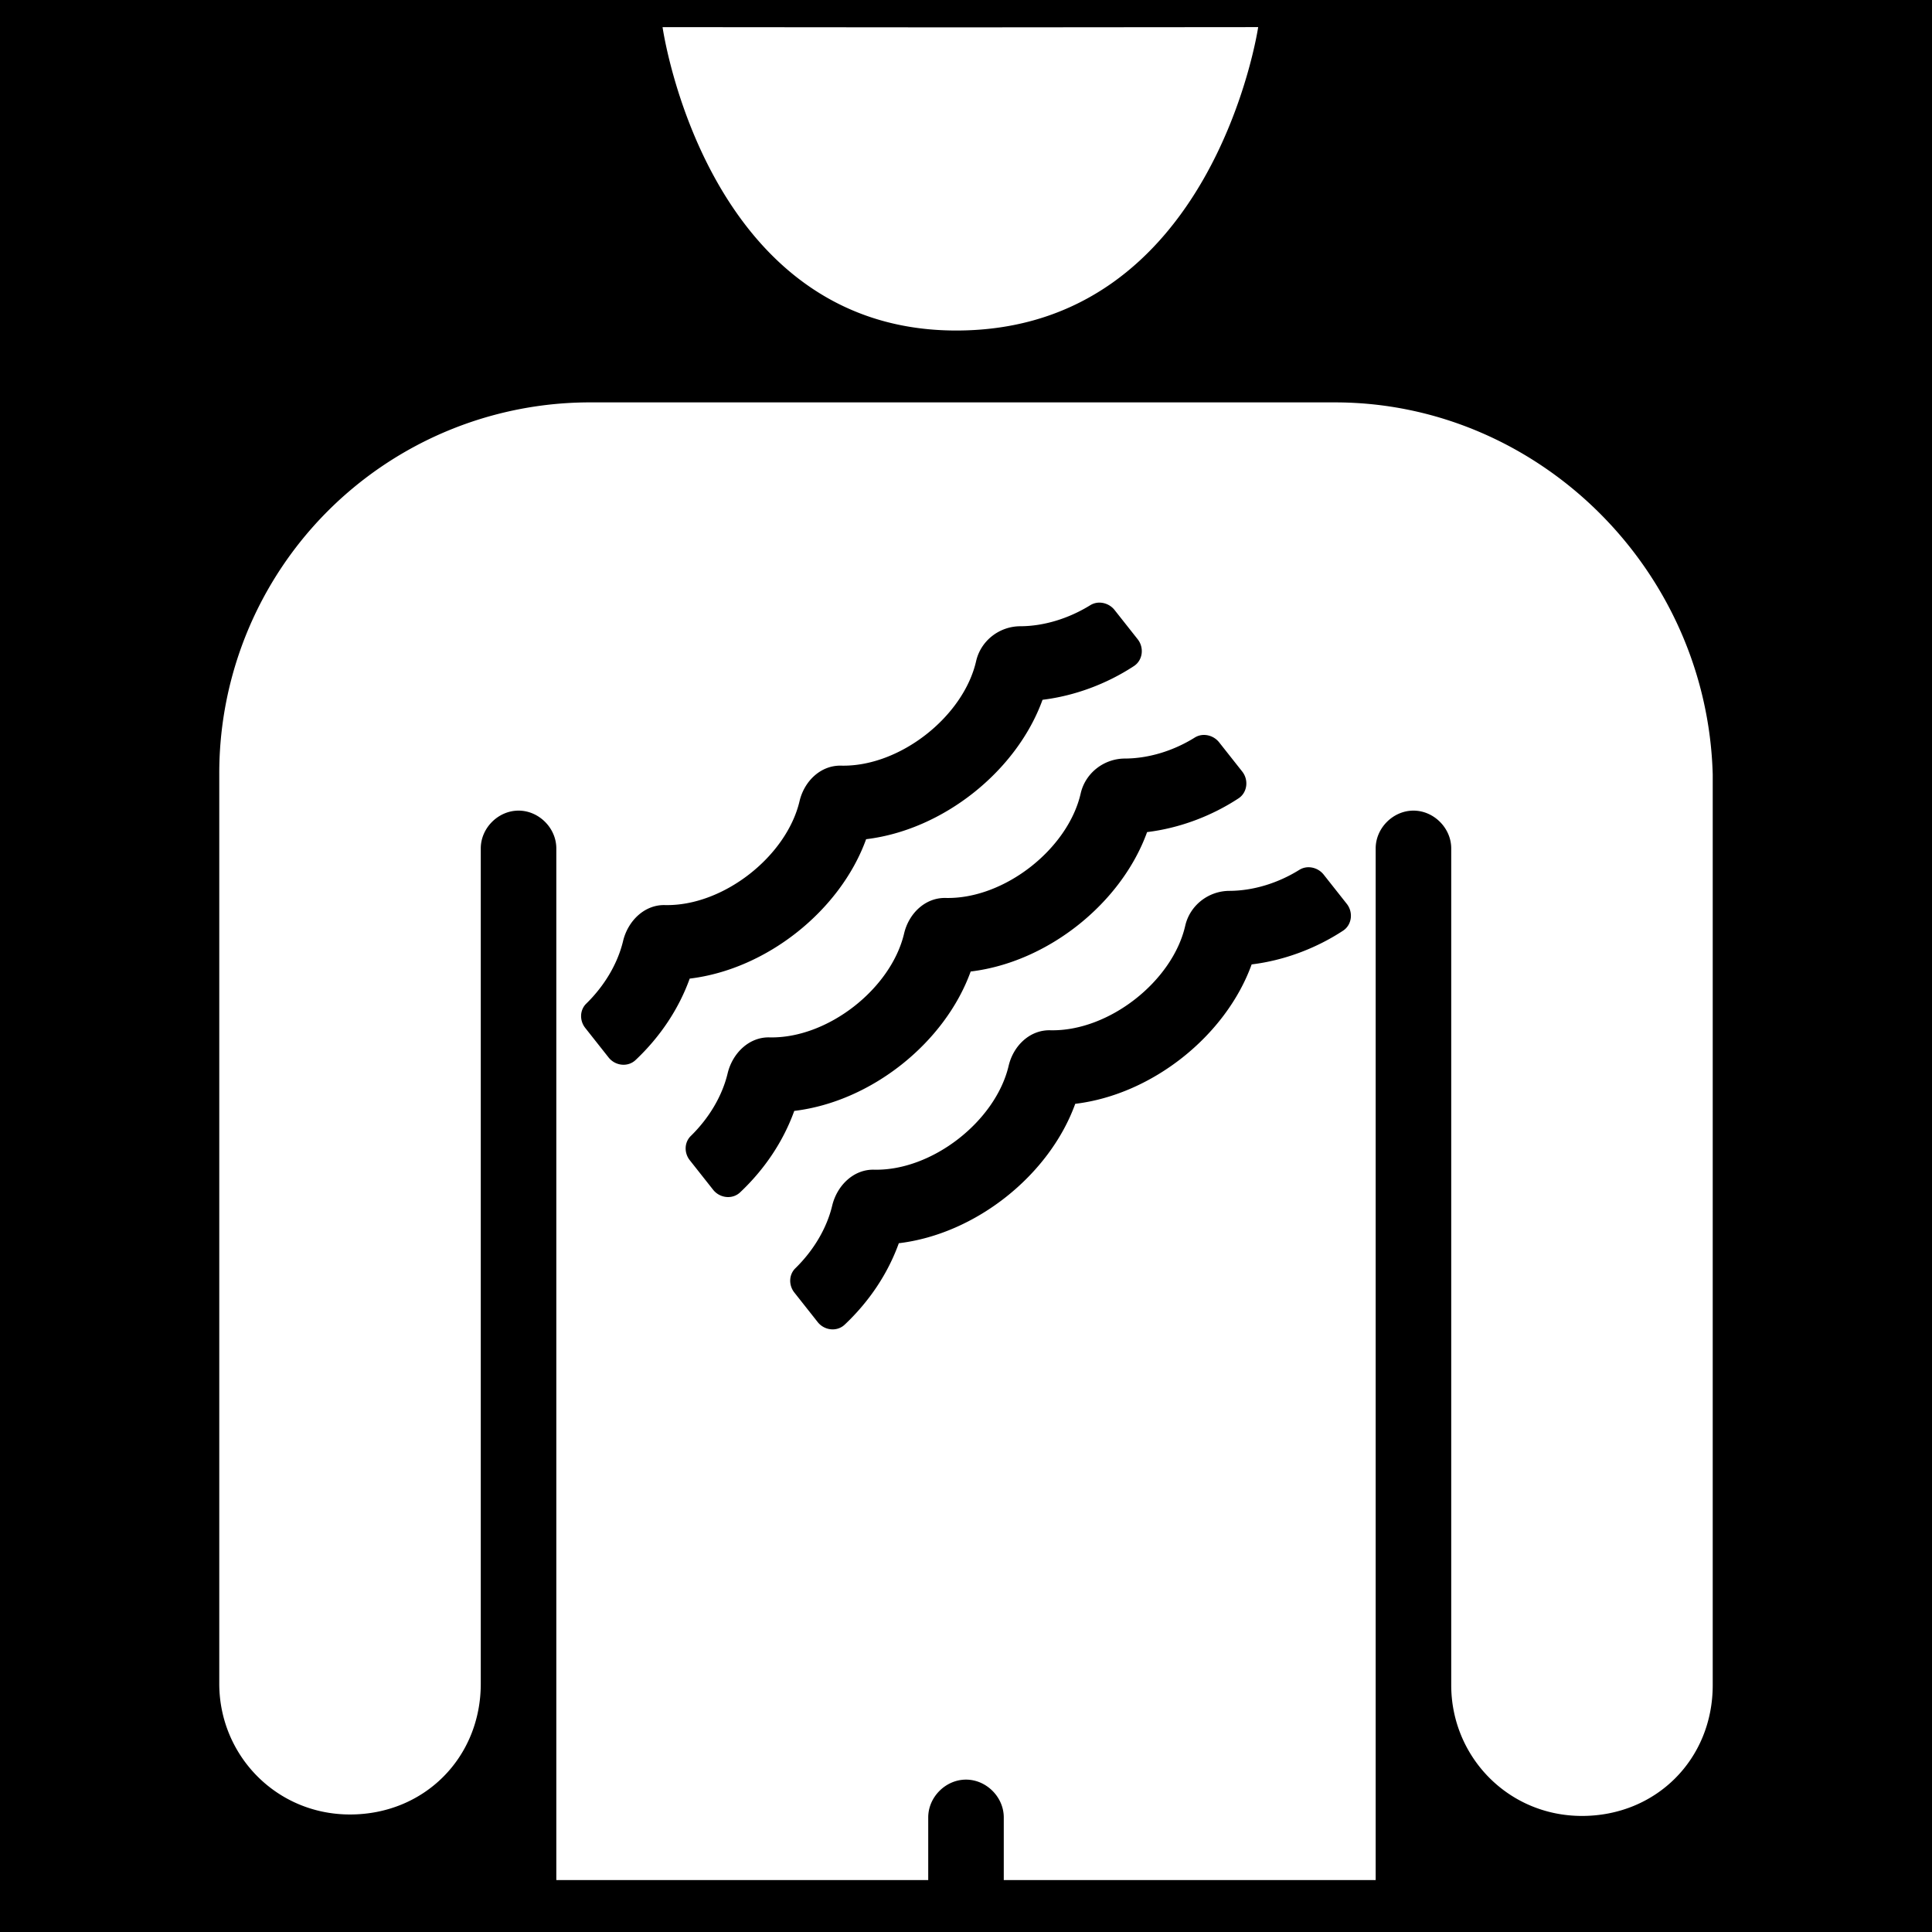 <svg version="1.2" viewBox="-421 153 512 512" xml:space="preserve" width="512" height="512" xmlns="http://www.w3.org/2000/svg"><defs><filter style="color-interpolation-filters:sRGB" id="a" x="-.059" y="-.048" width="1.119" height="1.096"><feFlood flood-opacity="1" flood-color="#3A3F5E" result="flood"/><feComposite in="flood" in2="SourceGraphic" operator="out" result="composite1"/><feGaussianBlur in="composite1" stdDeviation="9.788" result="blur"/><feOffset result="offset"/><feComposite in="offset" in2="SourceGraphic" operator="atop" result="composite2"/></filter></defs><path d="M0 0h512v512H0Z" fill="#b90202" style="fill:#0000;fill-opacity:1" transform="translate(-421 153)"/><path style="fill:#fff;stroke-width:3.85;fill-opacity:1;filter:url(#a)" d="m333.43 7.186-80.207.068h-.002l-77.637-.065s11.344 80.403 77.82 80.403c68.162 0 80.026-80.406 80.026-80.406zm-176.758 99.45a98.26 98.26 0 0 0-98.563 98.561v241.01c0 18.865 15.016 34.65 34.65 34.65 19.636 0 34.651-15.015 34.651-34.65V224.832c0-5.39 4.622-10.01 10.012-10.01 5.39 0 10.008 4.62 10.008 10.01v273.4h98.56v-16.605c0-5.39 4.622-10.01 10.012-10.01 5.39 0 10.008 4.62 10.008 10.01v16.605h98.558v-273.4c0-5.39 4.622-10.01 10.012-10.01 5.39 0 10.01 4.62 10.01 10.01v221.76c0 18.865 15.015 34.65 34.65 34.65 19.635 0 34.65-15.015 34.65-34.65V205.197c-1.54-54.67-46.586-98.56-100.1-98.56H156.671zm134.846 53.067a5.172 5.172 0 0 1 3.896 2.006l6.08 7.695c1.751 2.216 1.382 5.552-.988 7.108-7.348 4.817-15.817 7.913-24.223 8.94-6.83 18.886-26.336 34.498-46.752 36.944-6.83 18.887-26.336 34.497-46.752 36.944-2.883 8.014-7.82 15.435-14.351 21.586-2.062 1.946-5.394 1.532-7.145-.684l-6.195-7.84c-1.52-1.923-1.479-4.726.29-6.441 4.842-4.736 8.312-10.604 9.74-16.557 1.262-5.31 5.64-9.678 11.083-9.549 15.426.35 32.223-12.886 35.684-27.527.62-2.645 2.016-5.033 3.937-6.744 1.921-1.711 4.367-2.743 7.088-2.678 15.513.36 32.387-12.977 35.766-27.672 1.234-5.445 6.167-9.263 11.736-9.273 6.233-.02 12.79-2.036 18.506-5.565a4.609 4.609 0 0 1 2.6-.693zm27.707 35.065a5.176 5.176 0 0 1 3.898 2.005l6.078 7.694c1.751 2.216 1.384 5.553-.986 7.11-7.348 4.817-15.819 7.911-24.225 8.937-6.83 18.886-26.336 34.498-46.752 36.945-6.83 18.886-26.336 34.497-46.752 36.943-2.883 8.014-7.818 15.436-14.35 21.586-2.061 1.946-5.395 1.534-7.146-.681l-6.195-7.84c-1.52-1.924-1.477-4.727.293-6.442 4.841-4.735 8.311-10.603 9.738-16.556 1.263-5.31 5.642-9.679 11.084-9.55 15.426.35 32.223-12.885 35.684-27.526.619-2.646 2.014-5.034 3.935-6.745 1.921-1.71 4.367-2.744 7.088-2.68 15.513.36 32.389-12.974 35.768-27.67 1.234-5.445 6.167-9.264 11.736-9.275 6.233-.02 12.809-2.011 18.506-5.564a4.598 4.598 0 0 1 2.598-.691zm27.709 35.062a5.172 5.172 0 0 1 3.896 2.006l6.08 7.695c1.751 2.216 1.384 5.553-.986 7.11-7.348 4.817-15.819 7.911-24.225 8.937-6.83 18.886-26.336 34.499-46.752 36.945-6.83 18.887-26.336 34.497-46.752 36.944-2.883 8.014-7.82 15.435-14.351 21.586-2.062 1.946-5.394 1.534-7.145-.682l-6.195-7.842c-1.52-1.923-1.479-4.724.29-6.44 4.842-4.735 8.312-10.605 9.74-16.558 1.262-5.31 5.643-9.678 11.085-9.549 15.426.35 32.22-12.886 35.682-27.527.62-2.645 2.016-5.033 3.937-6.744 1.921-1.711 4.367-2.743 7.088-2.678 15.513.36 32.387-12.977 35.766-27.672 1.234-5.445 6.167-9.263 11.736-9.273 6.233-.02 12.809-2.012 18.506-5.565a4.608 4.608 0 0 1 2.6-.693z" transform="translate(-421 153)"/></svg>